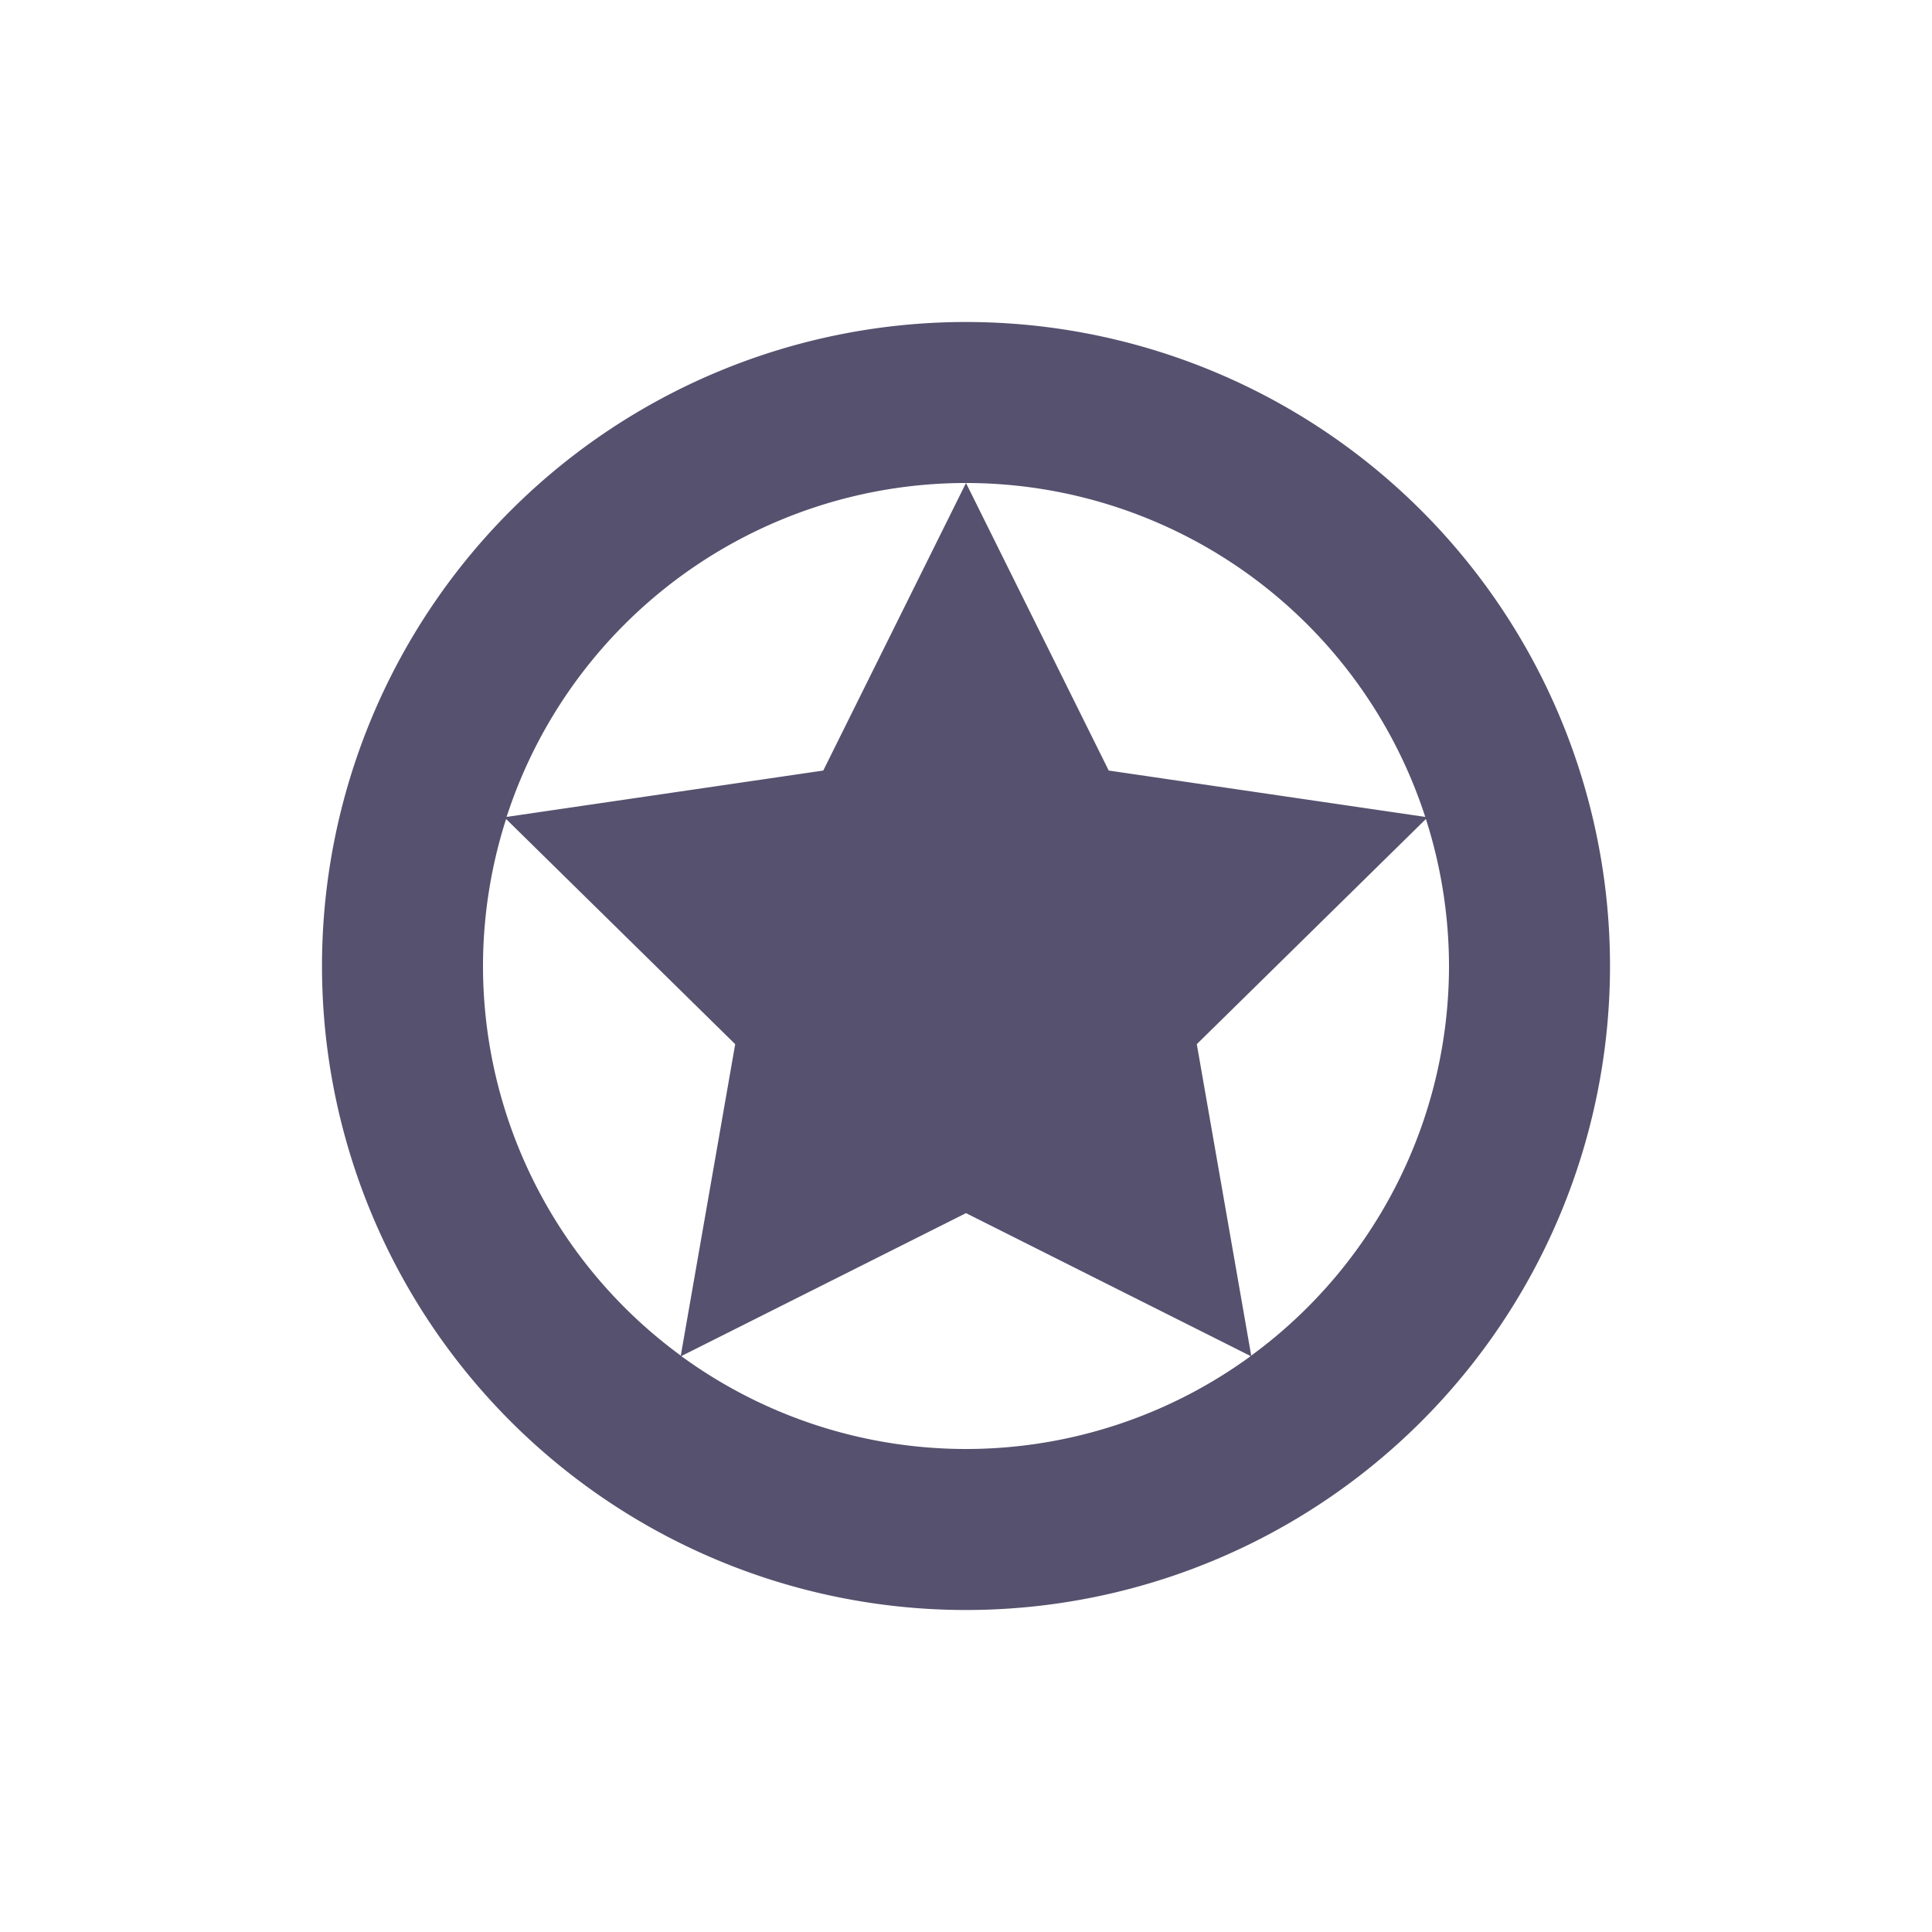 <svg xmlns="http://www.w3.org/2000/svg" width="24" height="24" version="1.1">
 <defs>
  <style id="current-color-scheme" type="text/css">
   .ColorScheme-Text { color:#55516e; } .ColorScheme-Highlight { color:#4285f4; } .ColorScheme-NeutralText { color:#ff9800; } .ColorScheme-PositiveText { color:#4caf50; } .ColorScheme-NegativeText { color:#f44336; }
  </style>
 </defs>
 <path style="fill:currentColor" class="ColorScheme-Text" d="m 12,4 a 8,8 0 0 0 -8,8 8,8 0 0 0 8,8 8,8 0 0 0 8,-8 8,8 0 0 0 -8,-8 z m 0,2 a 6,6 0 0 1 5.705,4.148 l -3.932,-0.576 z m 0,0 -1.773,3.572 -3.934,0.576 A 6,6 0 0 1 12,6 Z m -5.713,4.174 2.846,2.797 -0.676,3.869 A 6,6 0 0 1 6,12 6,6 0 0 1 6.287,10.174 Z m 11.426,0 A 6,6 0 0 1 18,12 6,6 0 0 1 15.543,16.84 L 14.867,12.971 Z M 12,15.07 15.537,16.846 A 6,6 0 0 1 12,18 6,6 0 0 1 8.463,16.846 Z"/>
</svg>

